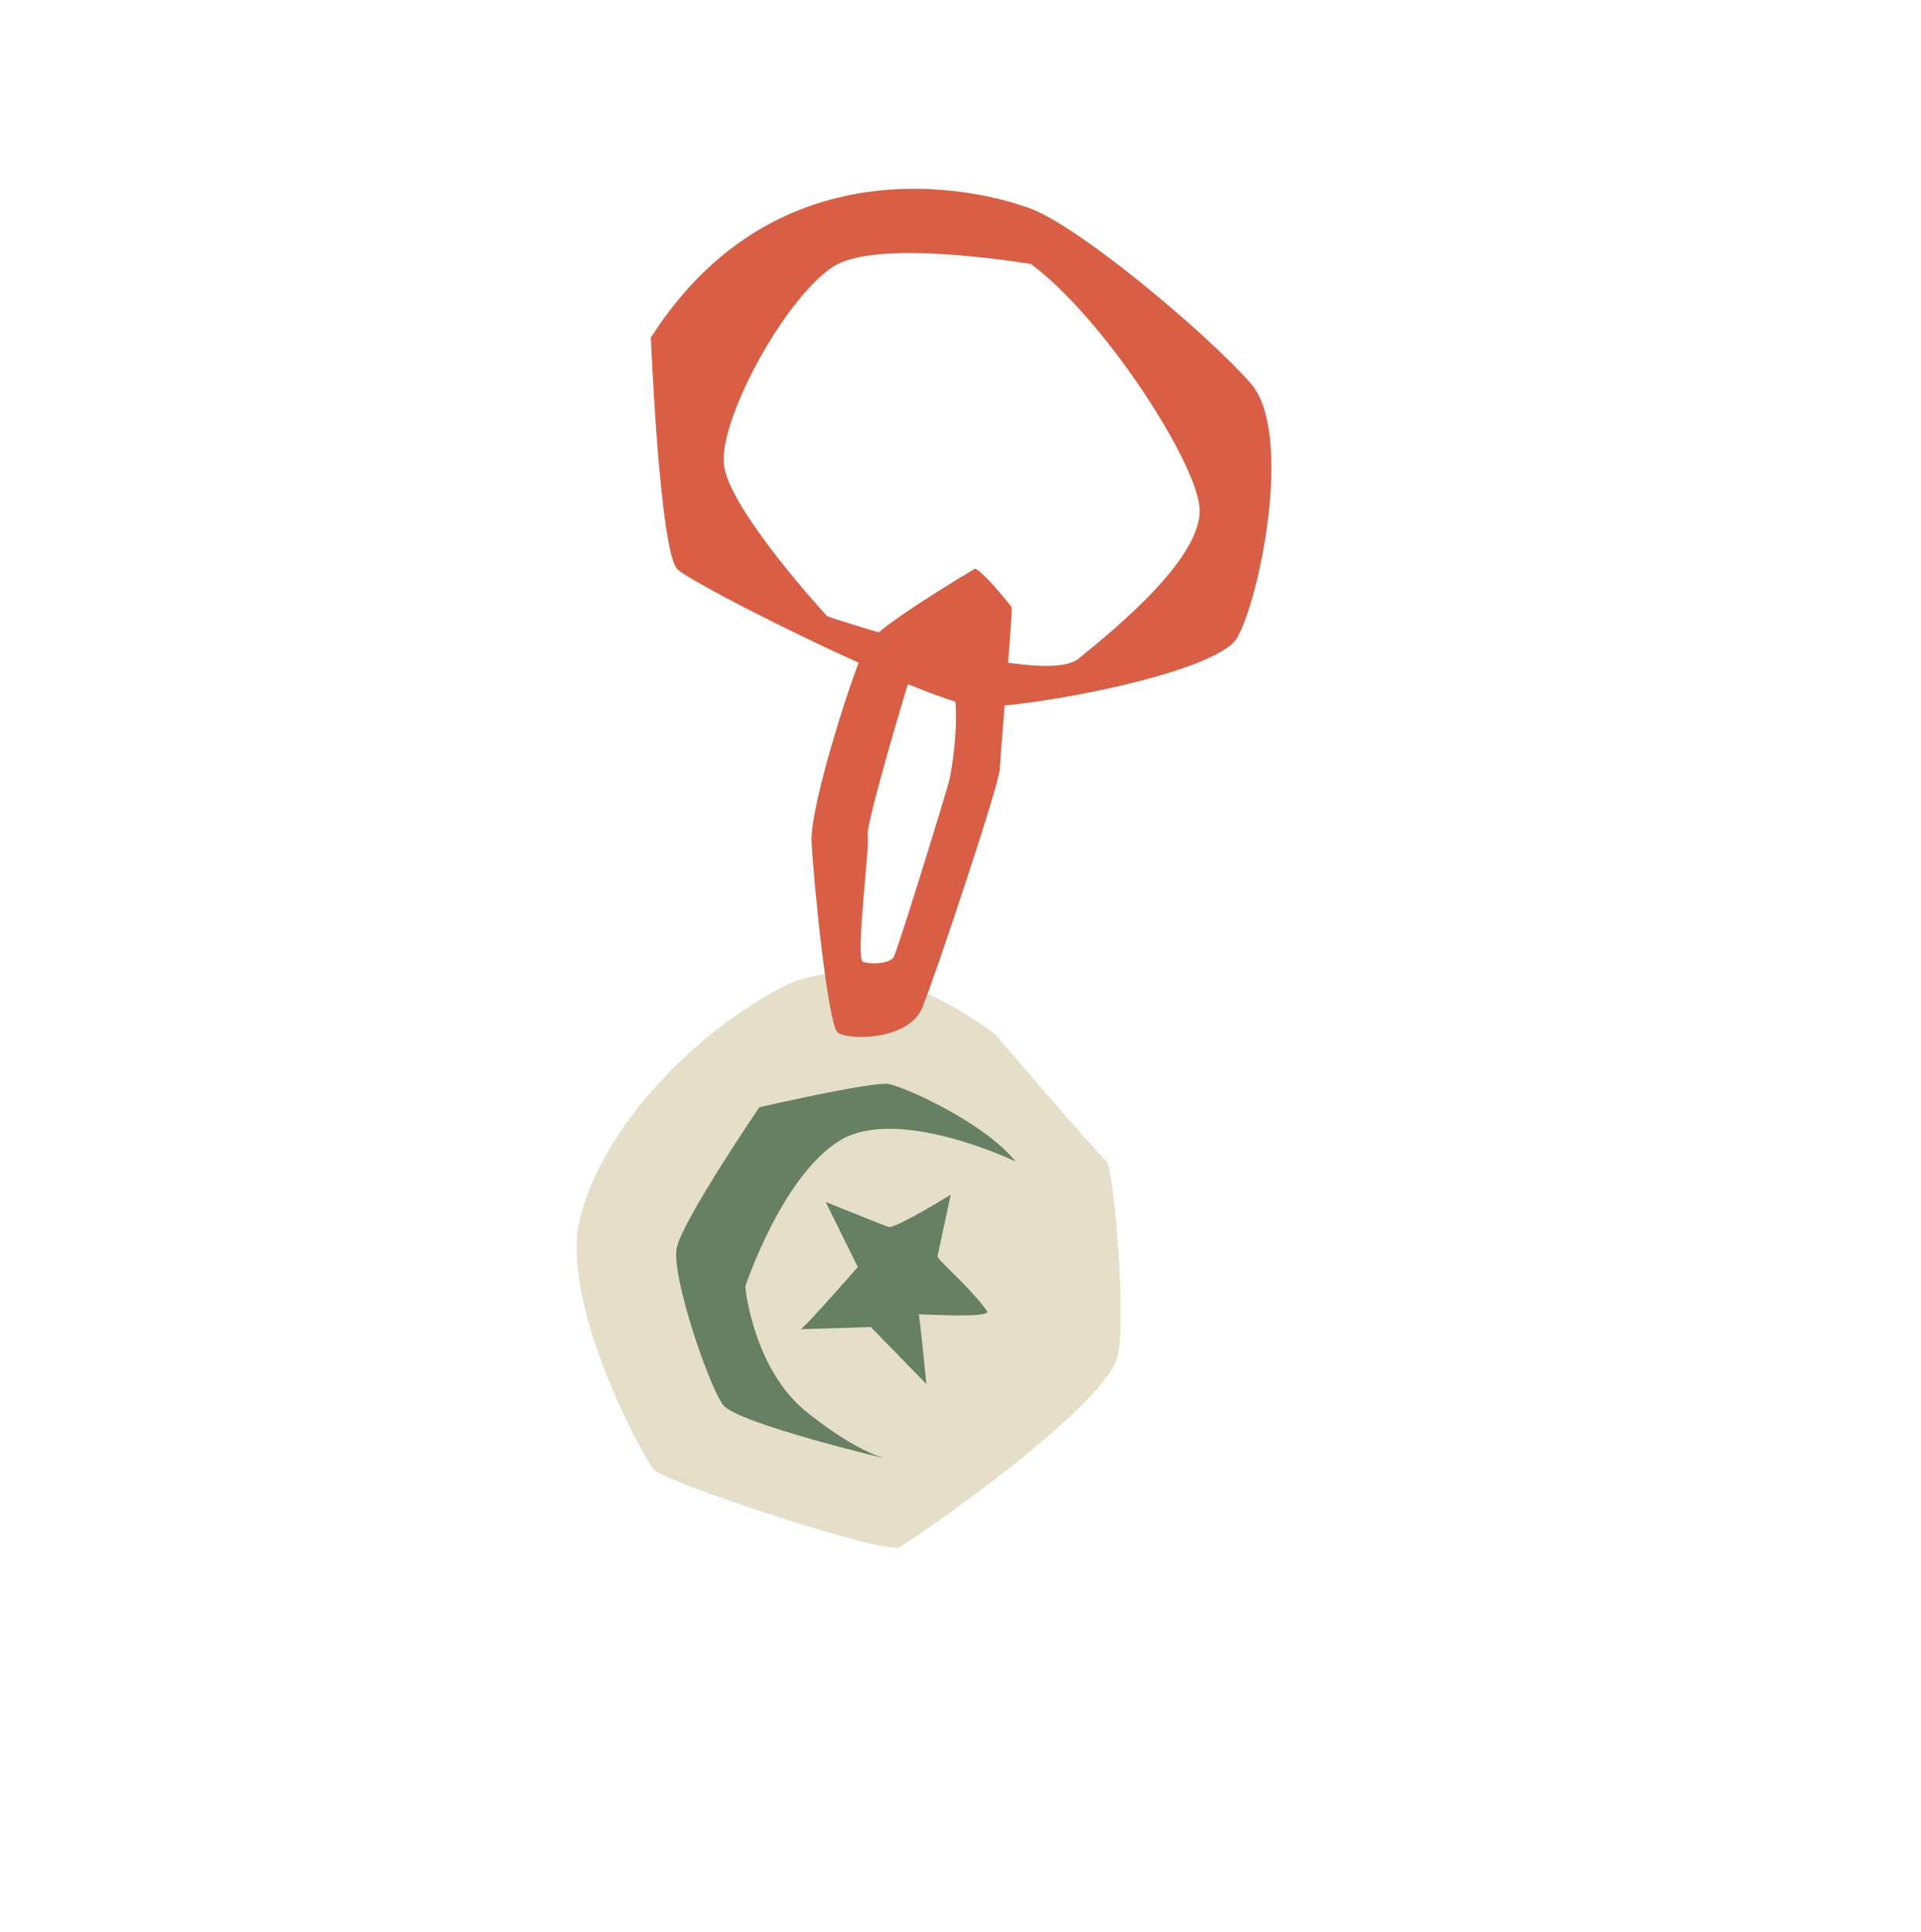 <?xml version="1.0" encoding="UTF-8"?>
<svg id="Calque_4" data-name="Calque 4" xmlns="http://www.w3.org/2000/svg" viewBox="0 0 157.14 158.01">
  <defs>
    <style>
      .cls-1 {
        fill: #d85f45;
      }

      .cls-1, .cls-2, .cls-3 {
        stroke-width: 0px;
      }

      .cls-2 {
        fill: #677f63;
      }

      .cls-3 {
        fill: #e5dfca;
      }
    </style>
  </defs>
  <path class="cls-3" d="M81.39,84.6s-9.72-7.93-17.53-3.8c-7.81,4.13-14.8,12.03-16.44,18.94-1.63,6.91,5.17,19.45,6.07,20.47.9,1.02,18.79,6.93,20.02,6.35,1.23-.58,17.3-11.74,17.96-15.8.66-4.06-.46-15.52-.97-15.82s-9.1-10.35-9.1-10.35Z"/>
  <path class="cls-2" d="M77.79,97.7s-4.58,2.84-5.12,2.65-5.13-2.04-5.13-2.04l2.63,5.32s-4.42,5.05-4.67,5.08,5.73-.17,5.73-.17l4.55,4.66s-.55-5.63-.63-5.69,6.05.36,5.59-.28c-1.48-2.07-4.13-4.21-4.05-4.5s1.08-5.03,1.08-5.03Z"/>
  <path class="cls-2" d="M83.08,95s-9.61-4.62-14.37-1.72-7.75,11.96-7.75,11.96c0,0,.64,6.76,5.06,10.28,4.42,3.53,6.75,3.86,6.75,3.86,0,0-12.44-2.94-13.61-4.46-1.17-1.52-4.27-10.6-3.8-12.86s6.76-11.5,6.76-11.5c0,0,9.25-2.12,10.55-1.9,1.3.22,7.79,3.11,10.41,6.34Z"/>
  <path class="cls-1" d="M101.18,52.19c1.79-2.97,4.71-16.76,1.11-20.86-3.6-4.1-14.75-13.5-18.59-14.47,0,0-19.01-7.18-30.46,10.75,0,0,.72,17.57,2.19,18.96s20.87,11.08,24.6,11.23c3.73.15,19.37-2.65,21.16-5.62ZM88.25,53.86c-3.04,2.47-20.58-3.45-20.58-3.45,0,0-8.02-8.69-8.45-12.39-.43-3.7,4.98-13.61,8.9-16.19,3.06-2.01,12.3-.85,16.2-.24,5.87,4.32,13.41,15.95,13.8,19.86.4,4.04-6.84,9.94-9.88,12.41Z"/>
  <path class="cls-1" d="M75.45,82.39c1.13-2.74,6.31-18.32,6.34-19.5.03-1.18,1.08-12.98.96-13.21-.12-.23-2.3-2.9-2.98-3.18,0,0-8.04,4.75-8.9,6.23-.86,1.48-4.62,13.03-4.48,16.11s1.33,14.96,2.13,15.61,5.81.69,6.94-2.05ZM70.59,78.67c-.64-.24.58-9.54.39-10.35-.19-.8,3.23-12.31,3.63-13.44.41-1.13,2.26-1.57,2.26-1.57,2.28,2.74.98,9.59.81,10.4-.17.81-4.25,14-4.57,14.56-.32.56-1.89.64-2.53.39Z"/>
</svg>